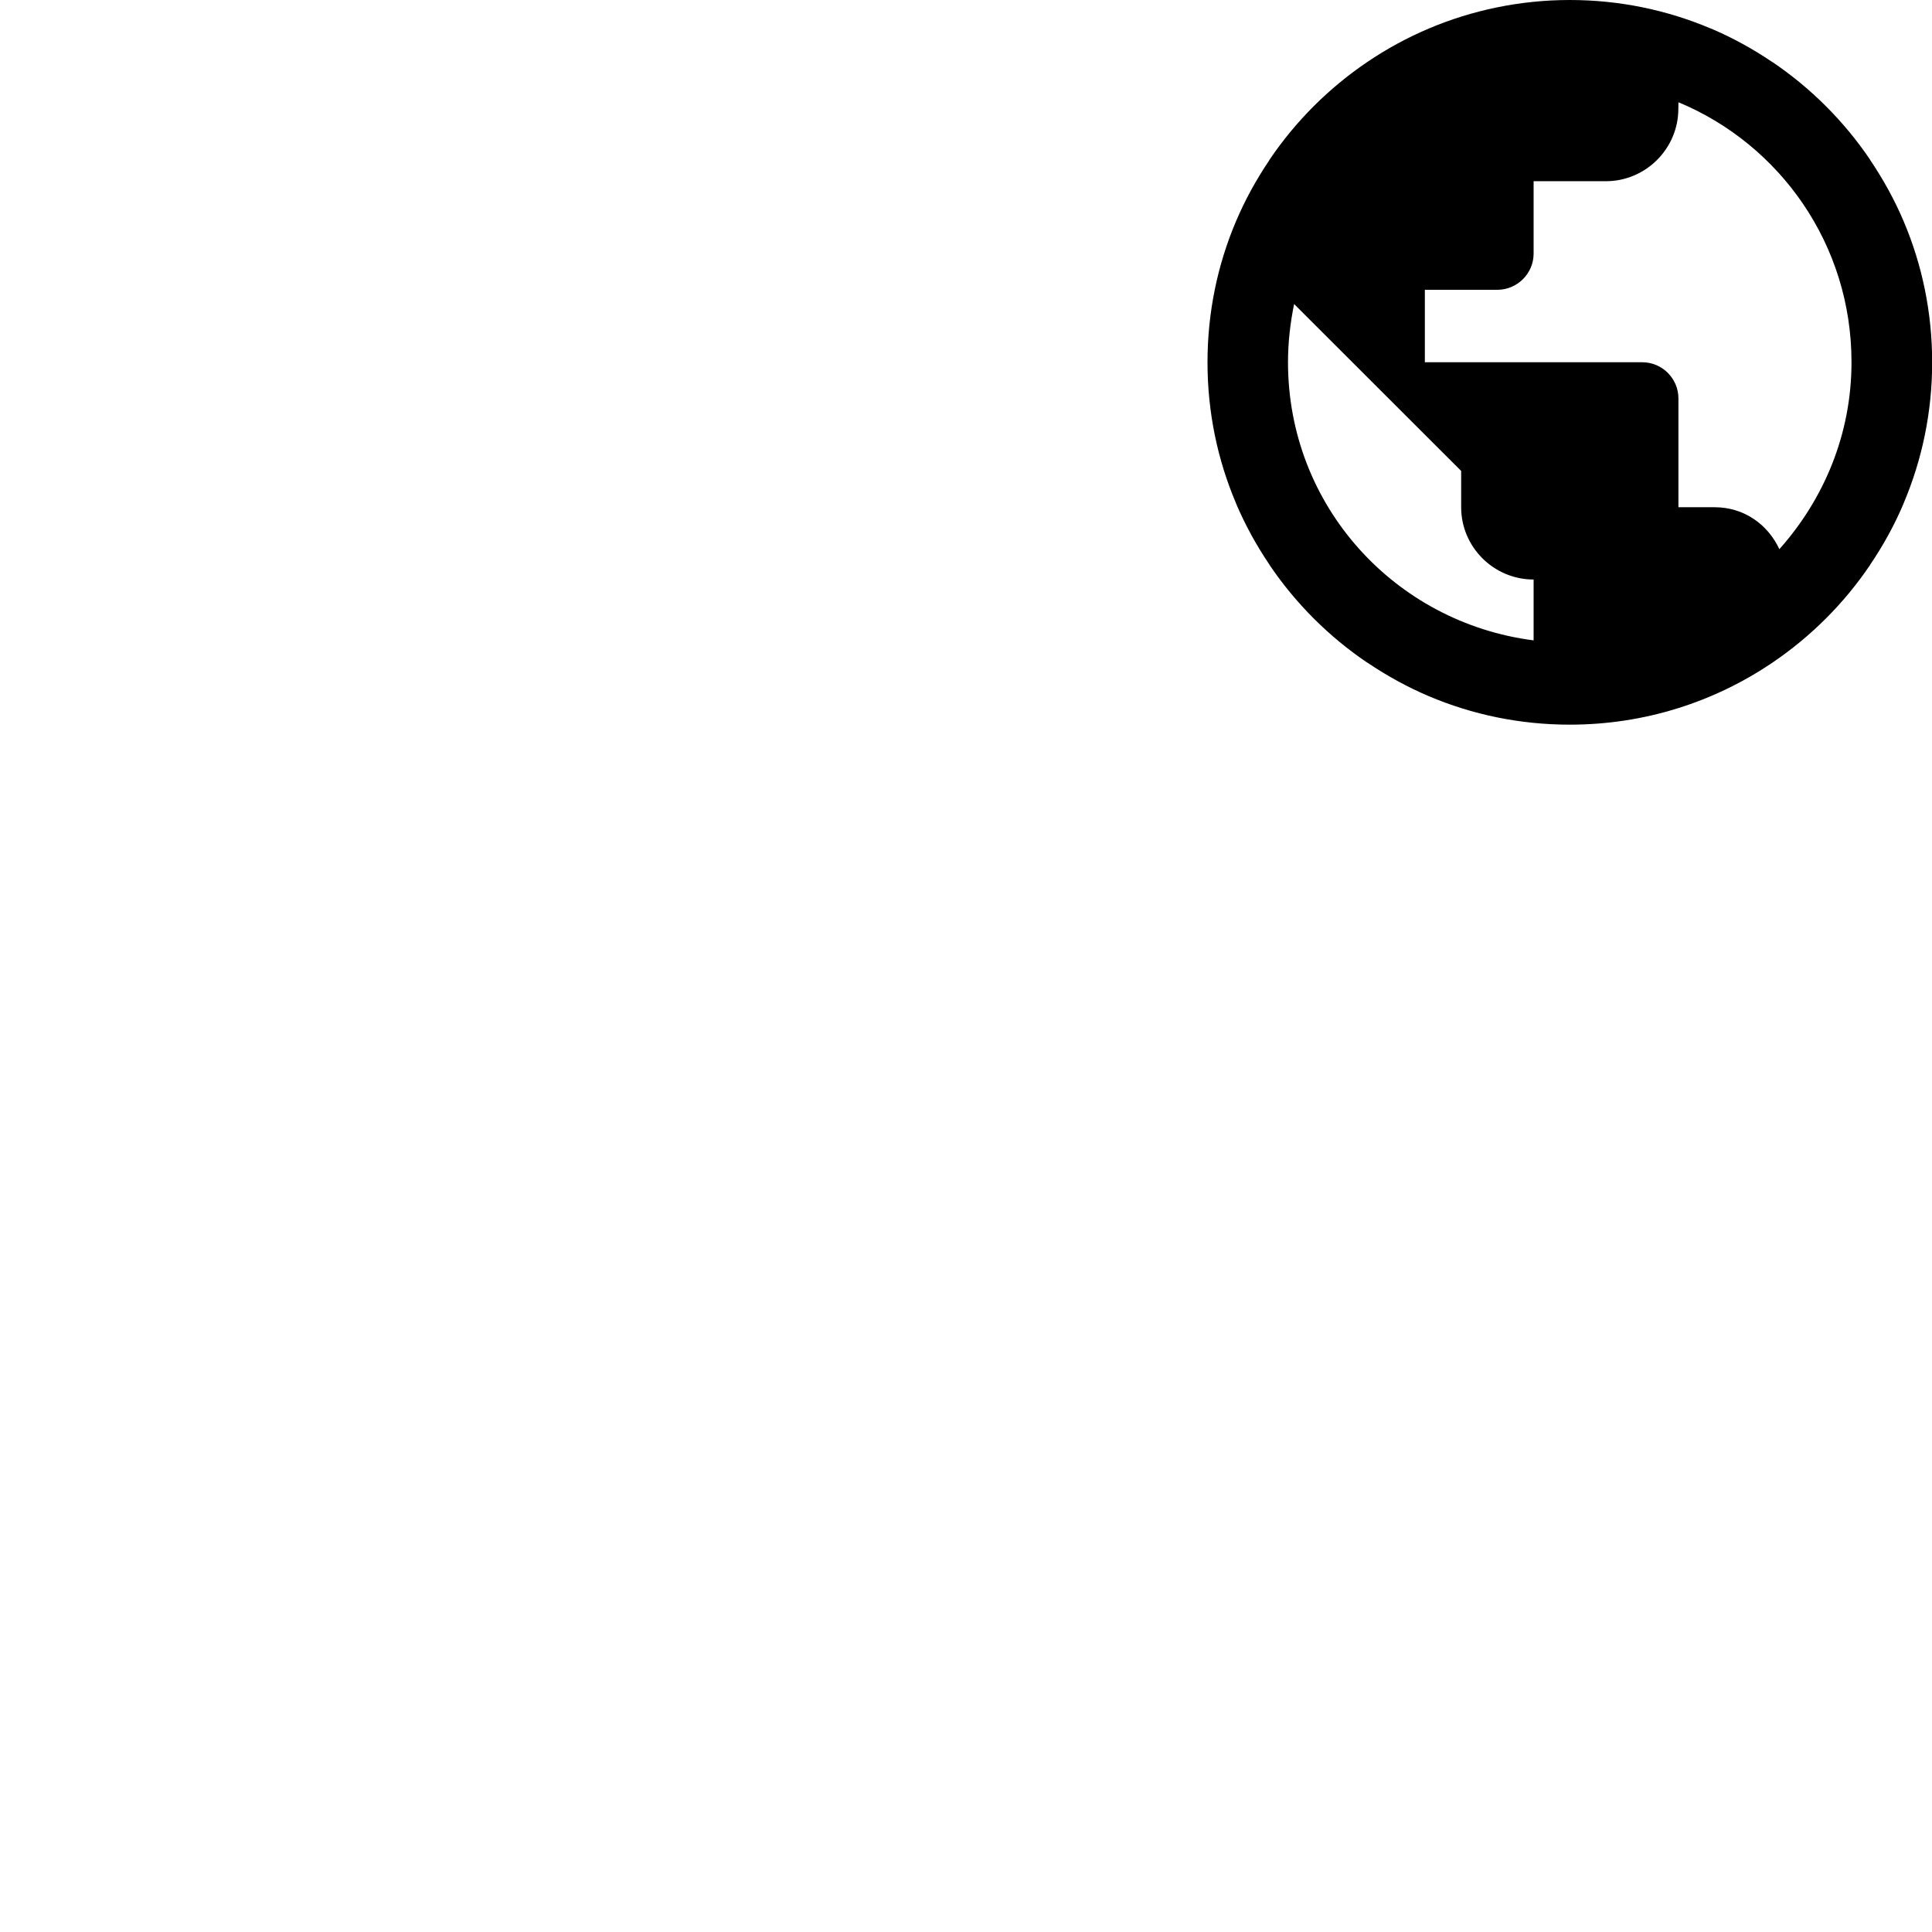 <svg id="svg6" height="24" version="1.1" viewBox="0 0 24 24" width="24" xmlns="http://www.w3.org/2000/svg"><path id="path4" d="m19.5 0c-.31-0-.614.032-.906.092-.586.12-1.131.354-1.609.678-.479.324-.891.736-1.215 1.215-0.0 0.0 0.0.002 0 .002-.161.239-.302.493-.416.762-.229.539-.354 1.131-.354 1.752-0.0.62.125 1.212.354 1.75 0.0.001-0.0.001 0 .002.114.268.254.523.416.762 0.0 0-0.0.002 0 .002.324.479.736.891 1.215 1.215 0.0 0.0.002-0.0.002 0 .239.161.493.302.762.416.539.229 1.131.354 1.752.354.931 0 1.797-.283 2.516-.77.479-.324.891-.736 1.215-1.215 0-0-0-.002 0-.002.162-.239.302-.493.416-.762 0-.001-0-.001 0-.002.228-.538.354-1.13.354-1.75 0-.621-.125-1.213-.354-1.752-.114-.269-.255-.523-.416-.762-0-0.0 0-.002 0-.002-.324-.479-.736-.891-1.215-1.215-0-0-.002 0-.002 0-.239-.162-.493-.302-.762-.416-.001-0-.001 0-.002 0-.538-.228-1.13-.354-1.75-.354zm1.35 1.27c1.265.526 2.151 1.771 2.15 3.23 0.0.897-.345 1.704-.896 2.322-.143-.307-.439-.521-.803-.521h-.451v-1.352c0-.247-.202-.449-.449-.449h-2.701v-.9h.9c.247 0 .451-.202.451-.449v-.9h.898c.495 0 .9-.405.9-.9zm-4.773 2.508 2.074 2.072v.451c0 .495.405.898.9.898v.756c-1.723-.221-3.051-1.67-3.051-3.455-0-.248.028-.489.076-.723z" stroke-width="1"/></svg>